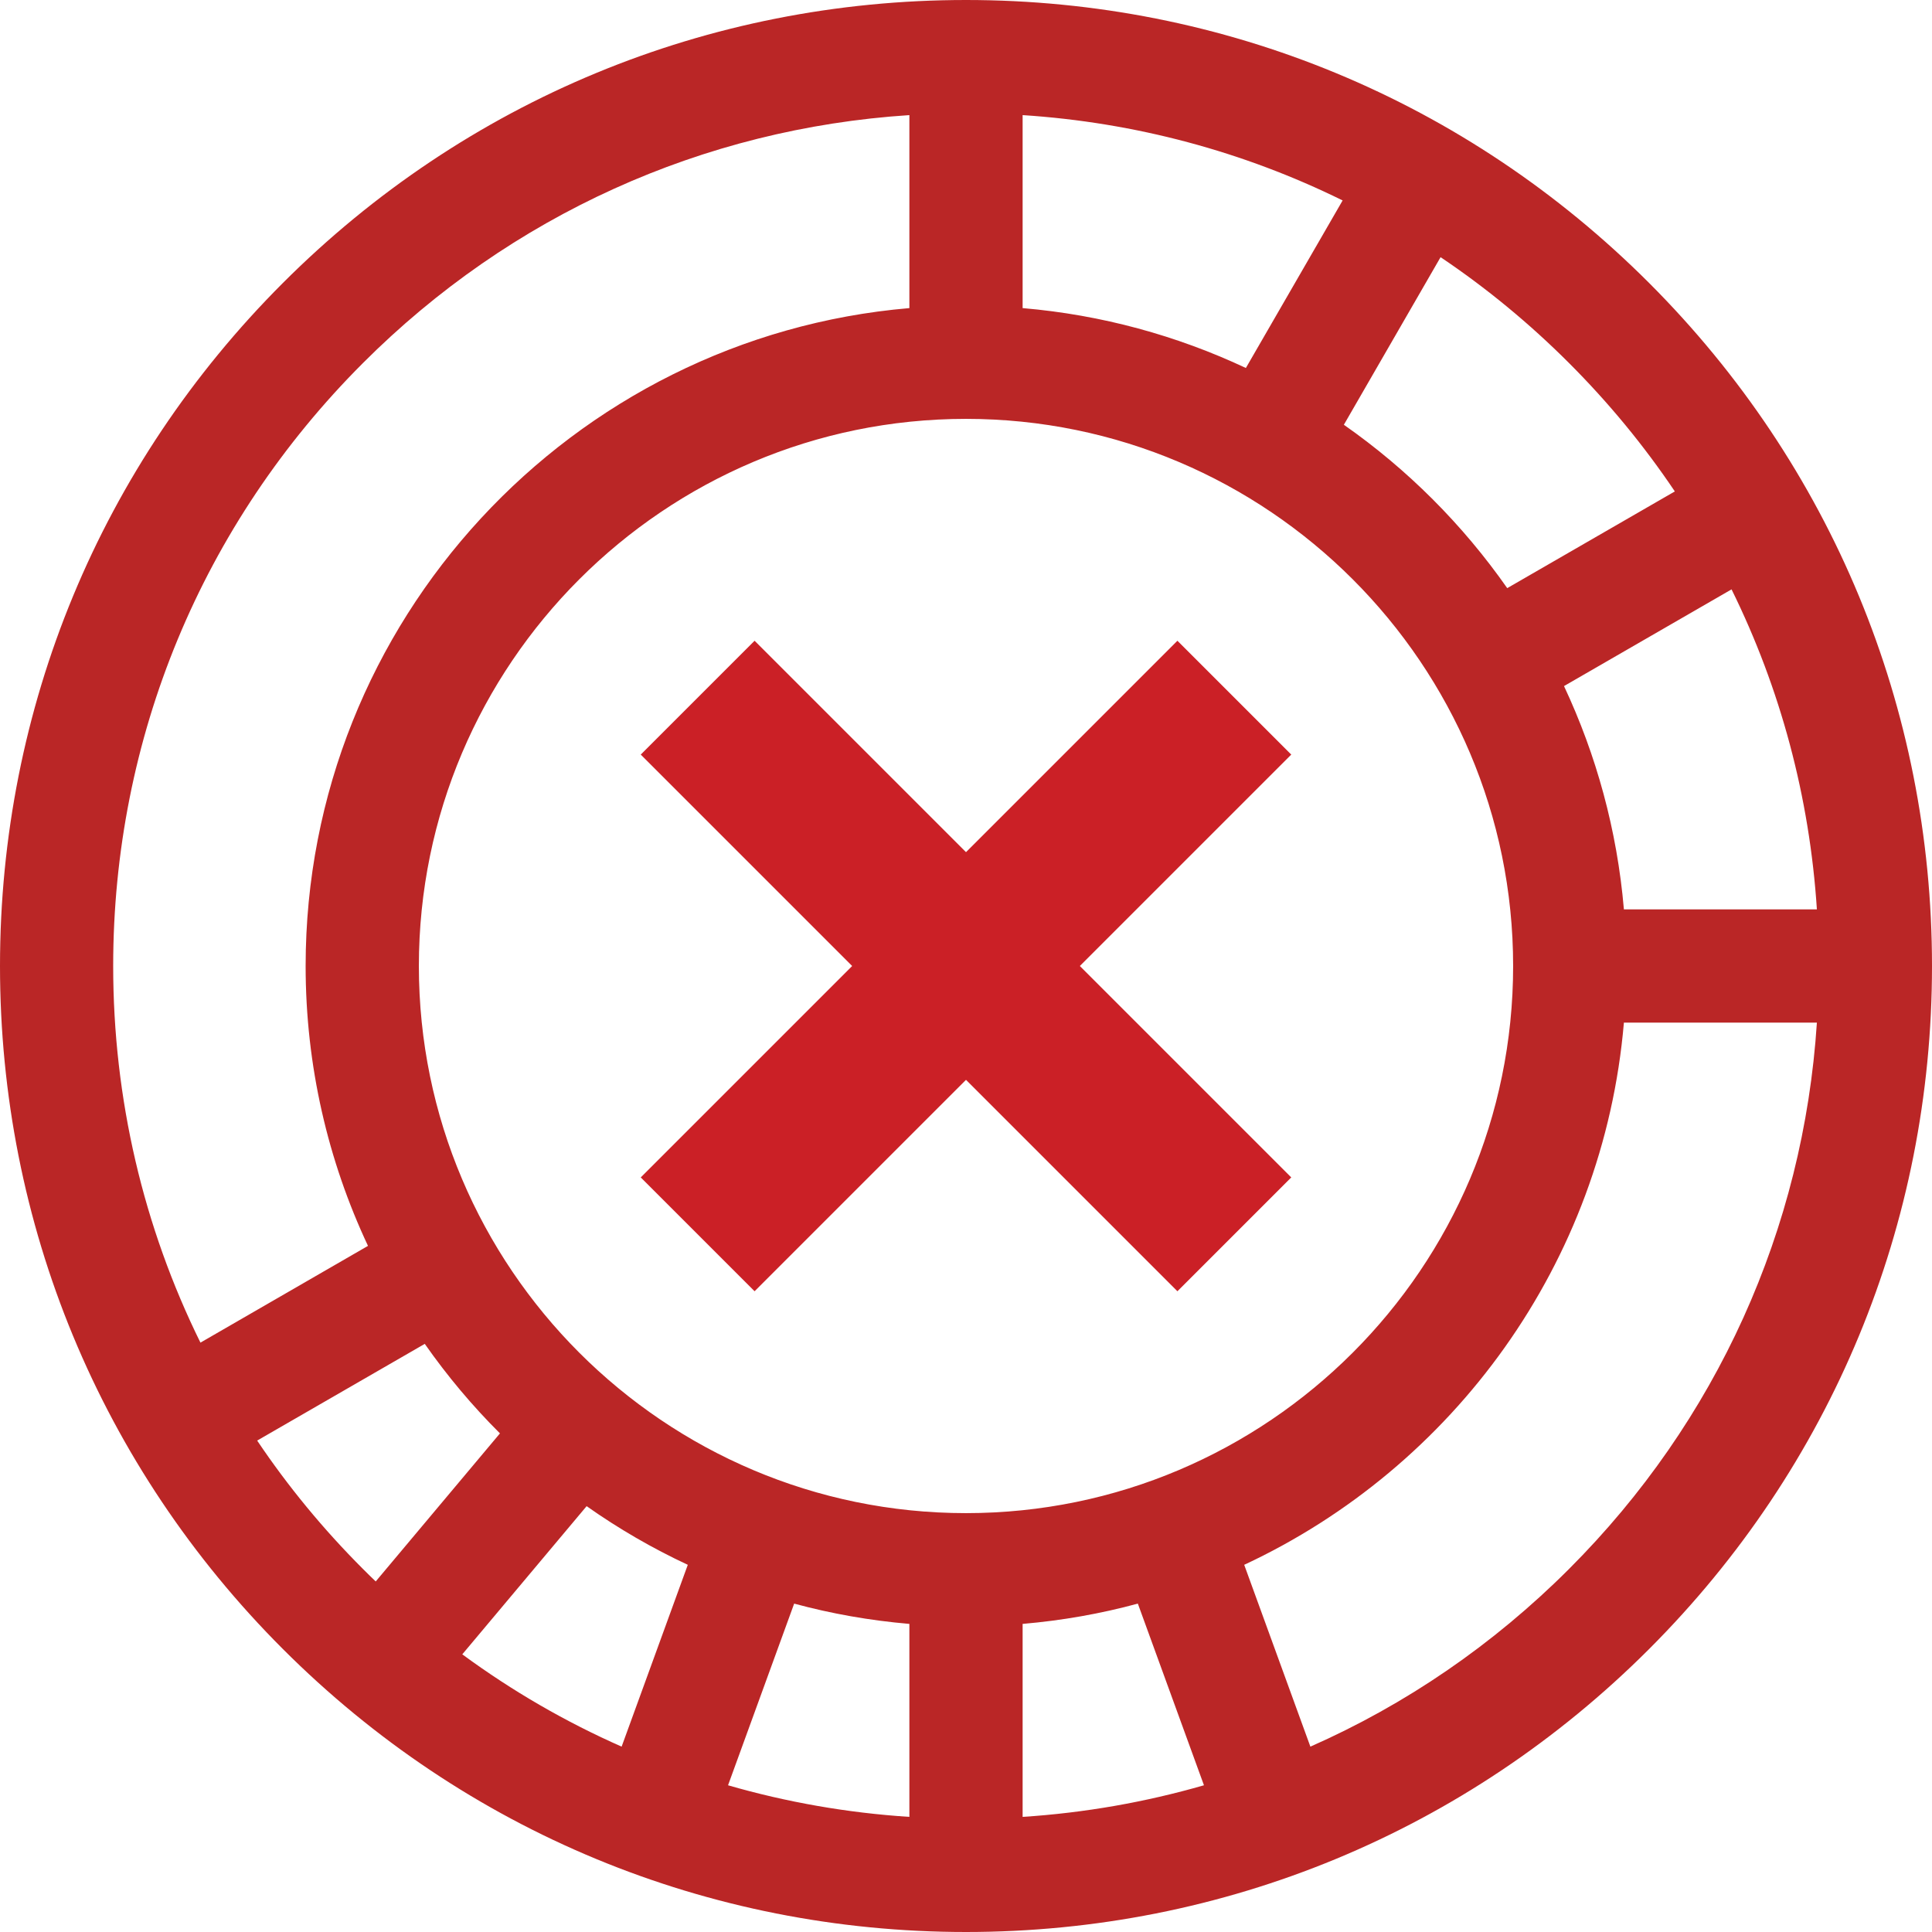 <svg width="36" height="36" viewBox="0 0 36 36" fill="none" xmlns="http://www.w3.org/2000/svg">
<path d="M23 13L13 23" stroke="#CB2026" stroke-width="3"/>
<path d="M13 13L23 23" stroke="#CB2026" stroke-width="3"/>
<path d="M30.728 5.272C27.328 1.872 22.808 0 18 0C13.192 0 8.672 1.872 5.272 5.272C1.872 8.672 0 13.192 0 18C0 22.808 1.872 27.328 5.272 30.728C8.672 34.128 13.192 36 18 36C22.808 36 27.328 34.128 30.728 30.728C34.128 27.328 36 22.808 36 18C36 13.192 34.128 8.672 30.728 5.272ZM30.259 16.945C30.133 15.469 29.745 14.067 29.143 12.784L32.265 10.982C33.176 12.83 33.719 14.848 33.855 16.945H30.259ZM12.816 29.158L11.583 32.546C10.539 32.085 9.544 31.51 8.614 30.826L10.931 28.065C11.523 28.483 12.154 28.849 12.816 29.158ZM14.798 29.881C15.492 30.069 16.209 30.196 16.945 30.259V33.855C15.79 33.78 14.659 33.582 13.566 33.266L14.798 29.881ZM19.055 30.259C19.791 30.196 20.509 30.069 21.202 29.881L22.434 33.266C21.341 33.581 20.21 33.78 19.055 33.855V30.259ZM18 28.195C12.378 28.195 7.805 23.622 7.805 18C7.805 12.378 12.378 7.805 18 7.805C23.622 7.805 28.195 12.378 28.195 18C28.195 23.622 23.622 28.195 18 28.195ZM19.055 5.741V2.145C21.152 2.281 23.17 2.824 25.018 3.735L23.215 6.857C21.933 6.255 20.531 5.867 19.055 5.741ZM28.085 10.959C27.256 9.775 26.225 8.743 25.041 7.915L26.843 4.792C27.694 5.364 28.495 6.023 29.236 6.764C29.977 7.505 30.636 8.306 31.208 9.157L28.085 10.959ZM16.945 2.145V5.741C10.652 6.278 5.695 11.57 5.695 18C5.695 19.864 6.113 21.631 6.857 23.215L3.735 25.018C2.672 22.862 2.109 20.474 2.109 18C2.109 13.755 3.762 9.765 6.764 6.764C9.515 4.012 13.098 2.395 16.945 2.145ZM7.915 25.041C8.332 25.637 8.801 26.196 9.316 26.709L7.001 29.468C6.921 29.392 6.842 29.314 6.764 29.236C6.023 28.495 5.364 27.694 4.792 26.843L7.915 25.041ZM24.417 32.546L23.184 29.158C27.083 27.339 29.877 23.536 30.259 19.055H33.855C33.605 22.902 31.988 26.485 29.236 29.236C27.823 30.649 26.191 31.763 24.417 32.546Z" fill="#BA2626"/>
</svg>
